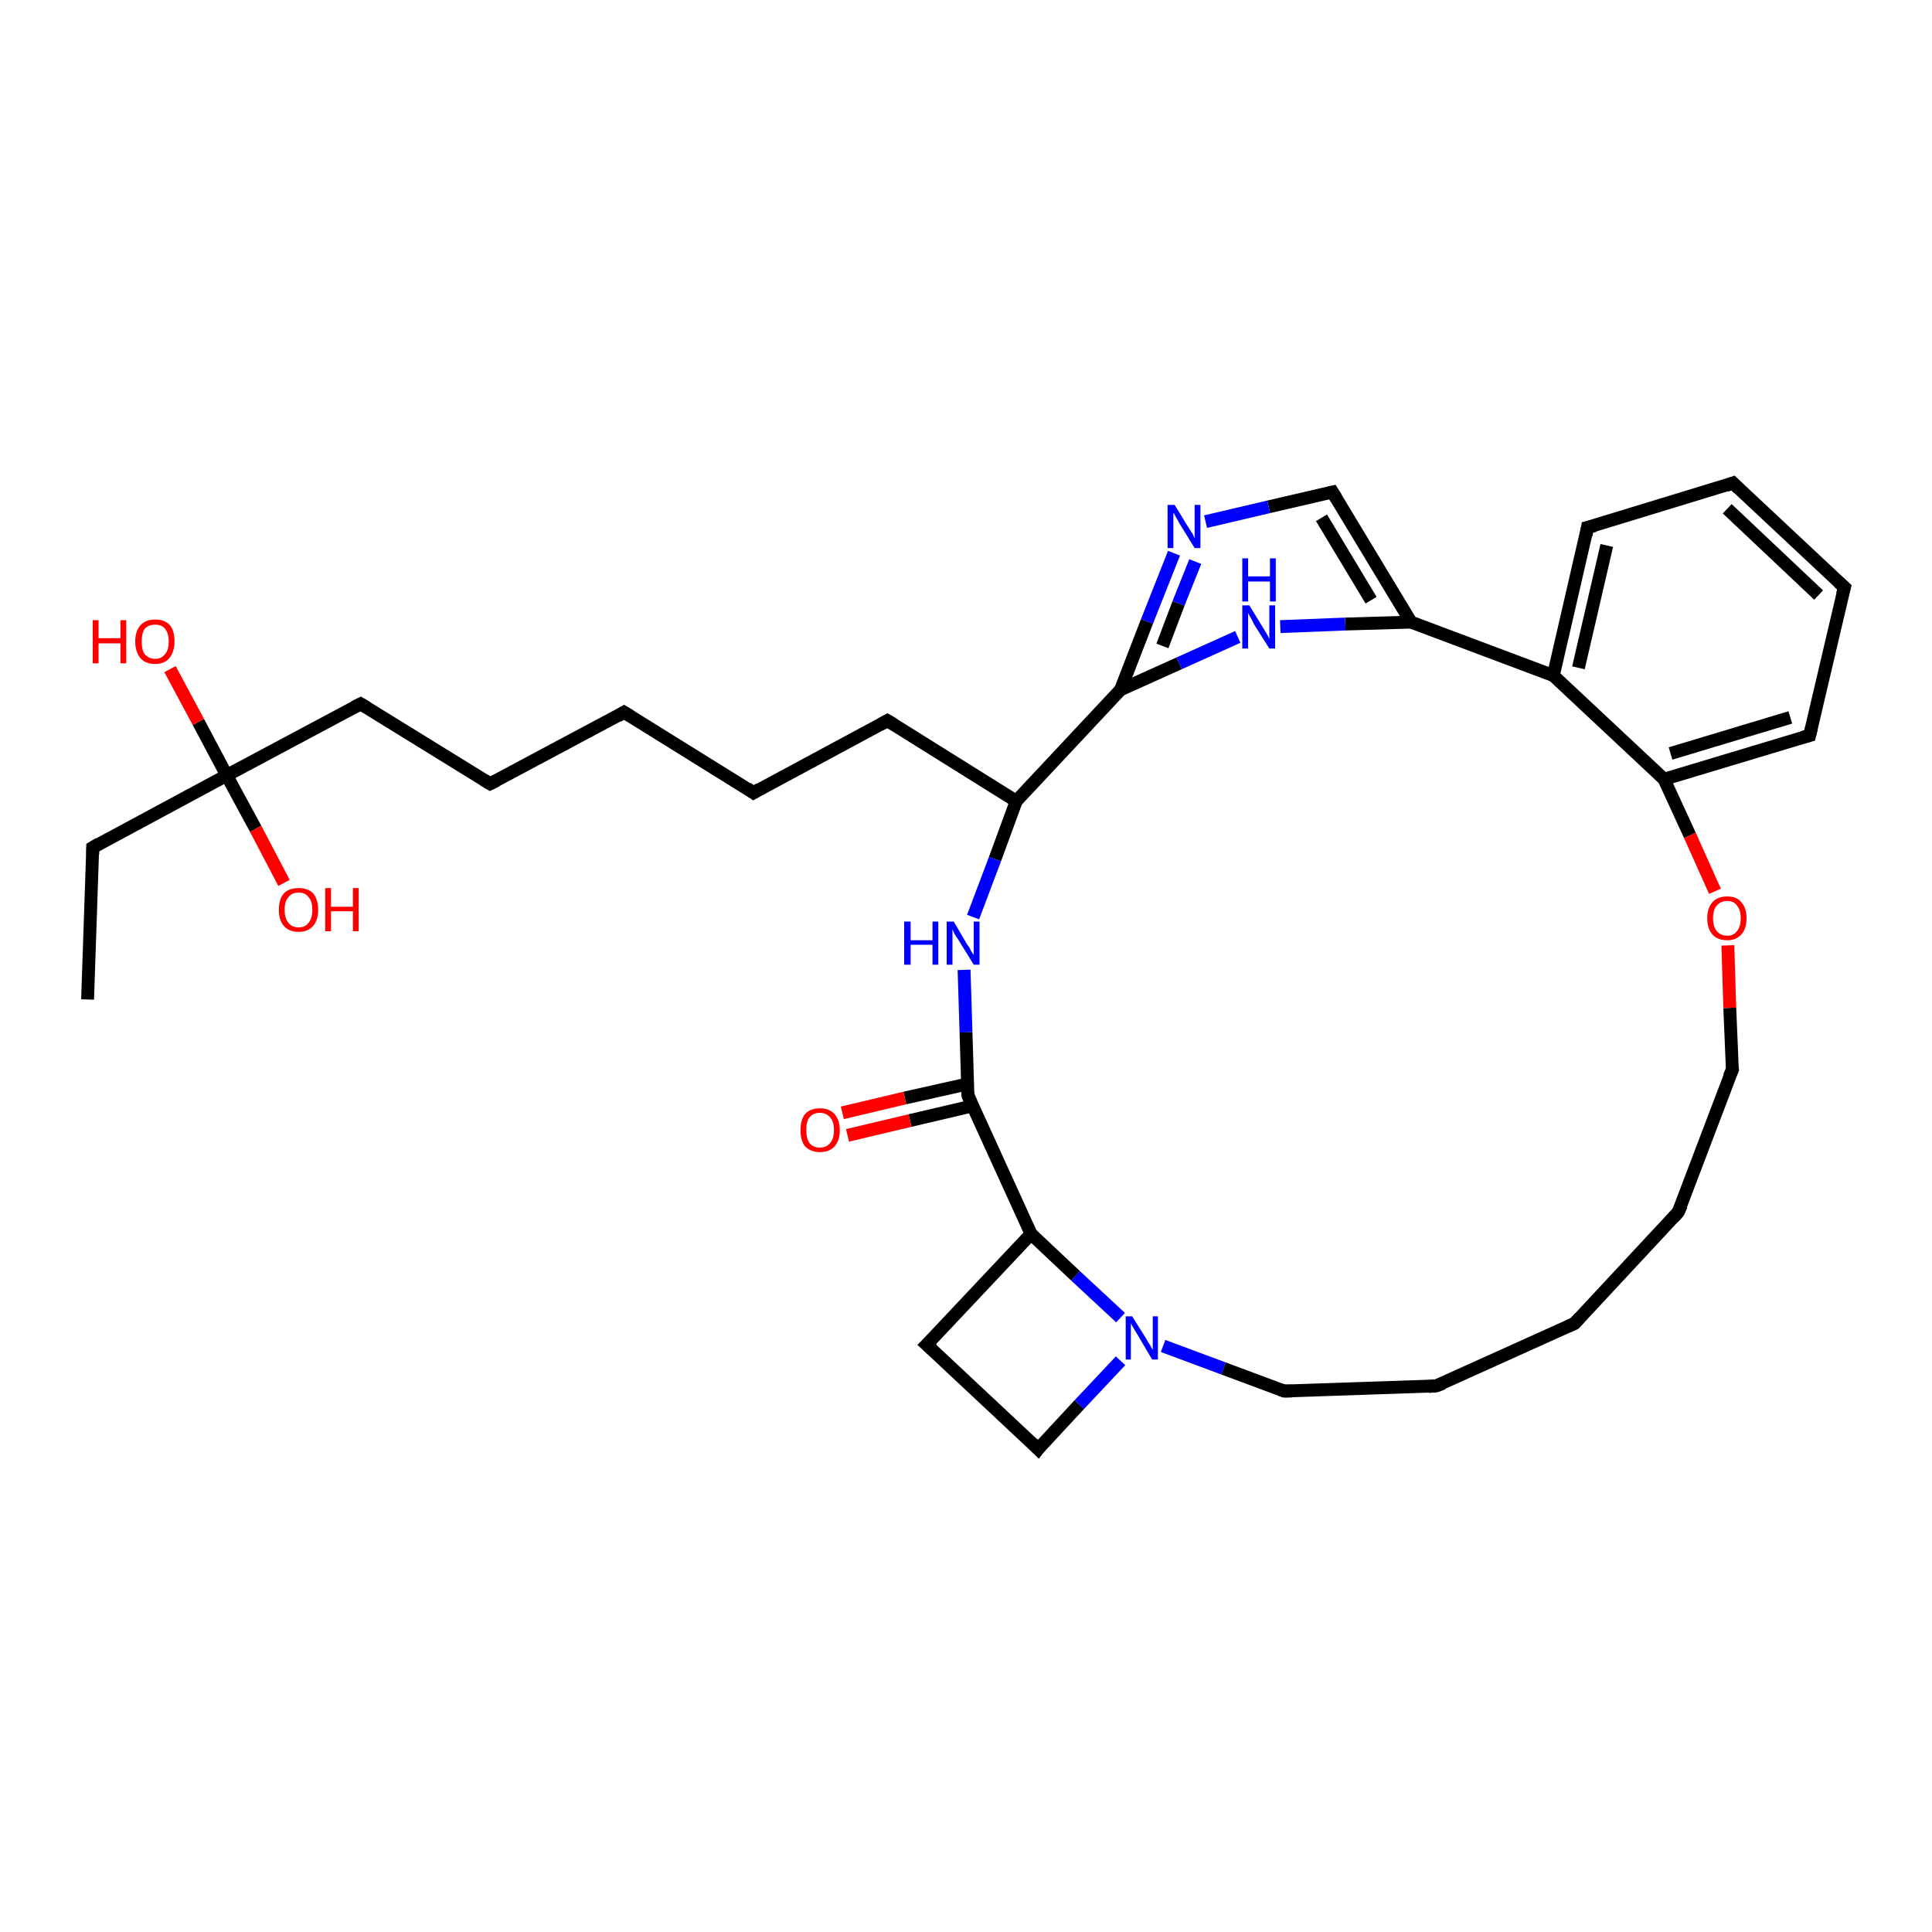 <?xml version='1.0' encoding='iso-8859-1'?>
<svg version='1.1' baseProfile='full'
              xmlns='http://www.w3.org/2000/svg'
                      xmlns:rdkit='http://www.rdkit.org/xml'
                      xmlns:xlink='http://www.w3.org/1999/xlink'
                  xml:space='preserve'
width='300px' height='300px' viewBox='0 0 300 300'>
<!-- END OF HEADER -->
<rect style='opacity:1.0;fill:#FFFFFF;stroke:none' width='300.0' height='300.0' x='0.0' y='0.0'> </rect>
<path class='bond-0 atom-0 atom-1' d='M 13.6,155.2 L 14.4,131.6' style='fill:none;fill-rule:evenodd;stroke:#000000;stroke-width:2.0px;stroke-linecap:butt;stroke-linejoin:miter;stroke-opacity:1' />
<path class='bond-1 atom-1 atom-2' d='M 14.4,131.6 L 35.2,120.4' style='fill:none;fill-rule:evenodd;stroke:#000000;stroke-width:2.0px;stroke-linecap:butt;stroke-linejoin:miter;stroke-opacity:1' />
<path class='bond-2 atom-2 atom-3' d='M 35.2,120.4 L 39.7,128.7' style='fill:none;fill-rule:evenodd;stroke:#000000;stroke-width:2.0px;stroke-linecap:butt;stroke-linejoin:miter;stroke-opacity:1' />
<path class='bond-2 atom-2 atom-3' d='M 39.7,128.7 L 44.1,137.1' style='fill:none;fill-rule:evenodd;stroke:#FF0000;stroke-width:2.0px;stroke-linecap:butt;stroke-linejoin:miter;stroke-opacity:1' />
<path class='bond-3 atom-2 atom-4' d='M 35.2,120.4 L 30.8,112.1' style='fill:none;fill-rule:evenodd;stroke:#000000;stroke-width:2.0px;stroke-linecap:butt;stroke-linejoin:miter;stroke-opacity:1' />
<path class='bond-3 atom-2 atom-4' d='M 30.8,112.1 L 26.4,103.9' style='fill:none;fill-rule:evenodd;stroke:#FF0000;stroke-width:2.0px;stroke-linecap:butt;stroke-linejoin:miter;stroke-opacity:1' />
<path class='bond-4 atom-2 atom-5' d='M 35.2,120.4 L 56.0,109.3' style='fill:none;fill-rule:evenodd;stroke:#000000;stroke-width:2.0px;stroke-linecap:butt;stroke-linejoin:miter;stroke-opacity:1' />
<path class='bond-5 atom-5 atom-6' d='M 56.0,109.3 L 76.1,121.7' style='fill:none;fill-rule:evenodd;stroke:#000000;stroke-width:2.0px;stroke-linecap:butt;stroke-linejoin:miter;stroke-opacity:1' />
<path class='bond-6 atom-6 atom-7' d='M 76.1,121.7 L 96.9,110.6' style='fill:none;fill-rule:evenodd;stroke:#000000;stroke-width:2.0px;stroke-linecap:butt;stroke-linejoin:miter;stroke-opacity:1' />
<path class='bond-7 atom-7 atom-8' d='M 96.9,110.6 L 117.0,123.1' style='fill:none;fill-rule:evenodd;stroke:#000000;stroke-width:2.0px;stroke-linecap:butt;stroke-linejoin:miter;stroke-opacity:1' />
<path class='bond-8 atom-8 atom-9' d='M 117.0,123.1 L 137.8,111.9' style='fill:none;fill-rule:evenodd;stroke:#000000;stroke-width:2.0px;stroke-linecap:butt;stroke-linejoin:miter;stroke-opacity:1' />
<path class='bond-9 atom-9 atom-10' d='M 137.8,111.9 L 157.8,124.4' style='fill:none;fill-rule:evenodd;stroke:#000000;stroke-width:2.0px;stroke-linecap:butt;stroke-linejoin:miter;stroke-opacity:1' />
<path class='bond-10 atom-10 atom-11' d='M 157.8,124.4 L 154.5,133.4' style='fill:none;fill-rule:evenodd;stroke:#000000;stroke-width:2.0px;stroke-linecap:butt;stroke-linejoin:miter;stroke-opacity:1' />
<path class='bond-10 atom-10 atom-11' d='M 154.5,133.4 L 151.1,142.4' style='fill:none;fill-rule:evenodd;stroke:#0000FF;stroke-width:2.0px;stroke-linecap:butt;stroke-linejoin:miter;stroke-opacity:1' />
<path class='bond-11 atom-11 atom-12' d='M 149.7,150.6 L 150.0,160.3' style='fill:none;fill-rule:evenodd;stroke:#0000FF;stroke-width:2.0px;stroke-linecap:butt;stroke-linejoin:miter;stroke-opacity:1' />
<path class='bond-11 atom-11 atom-12' d='M 150.0,160.3 L 150.3,170.1' style='fill:none;fill-rule:evenodd;stroke:#000000;stroke-width:2.0px;stroke-linecap:butt;stroke-linejoin:miter;stroke-opacity:1' />
<path class='bond-12 atom-12 atom-13' d='M 150.3,168.3 L 140.5,170.5' style='fill:none;fill-rule:evenodd;stroke:#000000;stroke-width:2.0px;stroke-linecap:butt;stroke-linejoin:miter;stroke-opacity:1' />
<path class='bond-12 atom-12 atom-13' d='M 140.5,170.5 L 130.8,172.8' style='fill:none;fill-rule:evenodd;stroke:#FF0000;stroke-width:2.0px;stroke-linecap:butt;stroke-linejoin:miter;stroke-opacity:1' />
<path class='bond-12 atom-12 atom-13' d='M 151.1,171.7 L 141.3,174.0' style='fill:none;fill-rule:evenodd;stroke:#000000;stroke-width:2.0px;stroke-linecap:butt;stroke-linejoin:miter;stroke-opacity:1' />
<path class='bond-12 atom-12 atom-13' d='M 141.3,174.0 L 131.6,176.3' style='fill:none;fill-rule:evenodd;stroke:#FF0000;stroke-width:2.0px;stroke-linecap:butt;stroke-linejoin:miter;stroke-opacity:1' />
<path class='bond-13 atom-12 atom-14' d='M 150.3,170.1 L 160.1,191.6' style='fill:none;fill-rule:evenodd;stroke:#000000;stroke-width:2.0px;stroke-linecap:butt;stroke-linejoin:miter;stroke-opacity:1' />
<path class='bond-14 atom-14 atom-15' d='M 160.1,191.6 L 143.9,208.8' style='fill:none;fill-rule:evenodd;stroke:#000000;stroke-width:2.0px;stroke-linecap:butt;stroke-linejoin:miter;stroke-opacity:1' />
<path class='bond-15 atom-15 atom-16' d='M 143.9,208.8 L 161.2,225.0' style='fill:none;fill-rule:evenodd;stroke:#000000;stroke-width:2.0px;stroke-linecap:butt;stroke-linejoin:miter;stroke-opacity:1' />
<path class='bond-16 atom-16 atom-17' d='M 161.2,225.0 L 167.6,218.1' style='fill:none;fill-rule:evenodd;stroke:#000000;stroke-width:2.0px;stroke-linecap:butt;stroke-linejoin:miter;stroke-opacity:1' />
<path class='bond-16 atom-16 atom-17' d='M 167.6,218.1 L 174.0,211.3' style='fill:none;fill-rule:evenodd;stroke:#0000FF;stroke-width:2.0px;stroke-linecap:butt;stroke-linejoin:miter;stroke-opacity:1' />
<path class='bond-17 atom-17 atom-18' d='M 180.6,209.0 L 190.0,212.5' style='fill:none;fill-rule:evenodd;stroke:#0000FF;stroke-width:2.0px;stroke-linecap:butt;stroke-linejoin:miter;stroke-opacity:1' />
<path class='bond-17 atom-17 atom-18' d='M 190.0,212.5 L 199.4,216.0' style='fill:none;fill-rule:evenodd;stroke:#000000;stroke-width:2.0px;stroke-linecap:butt;stroke-linejoin:miter;stroke-opacity:1' />
<path class='bond-18 atom-18 atom-19' d='M 199.4,216.0 L 223.0,215.2' style='fill:none;fill-rule:evenodd;stroke:#000000;stroke-width:2.0px;stroke-linecap:butt;stroke-linejoin:miter;stroke-opacity:1' />
<path class='bond-19 atom-19 atom-20' d='M 223.0,215.2 L 244.5,205.5' style='fill:none;fill-rule:evenodd;stroke:#000000;stroke-width:2.0px;stroke-linecap:butt;stroke-linejoin:miter;stroke-opacity:1' />
<path class='bond-20 atom-20 atom-21' d='M 244.5,205.5 L 260.6,188.2' style='fill:none;fill-rule:evenodd;stroke:#000000;stroke-width:2.0px;stroke-linecap:butt;stroke-linejoin:miter;stroke-opacity:1' />
<path class='bond-21 atom-21 atom-22' d='M 260.6,188.2 L 269.0,166.1' style='fill:none;fill-rule:evenodd;stroke:#000000;stroke-width:2.0px;stroke-linecap:butt;stroke-linejoin:miter;stroke-opacity:1' />
<path class='bond-22 atom-22 atom-23' d='M 269.0,166.1 L 268.6,156.5' style='fill:none;fill-rule:evenodd;stroke:#000000;stroke-width:2.0px;stroke-linecap:butt;stroke-linejoin:miter;stroke-opacity:1' />
<path class='bond-22 atom-22 atom-23' d='M 268.6,156.5 L 268.3,146.8' style='fill:none;fill-rule:evenodd;stroke:#FF0000;stroke-width:2.0px;stroke-linecap:butt;stroke-linejoin:miter;stroke-opacity:1' />
<path class='bond-23 atom-23 atom-24' d='M 266.3,138.4 L 262.4,129.7' style='fill:none;fill-rule:evenodd;stroke:#FF0000;stroke-width:2.0px;stroke-linecap:butt;stroke-linejoin:miter;stroke-opacity:1' />
<path class='bond-23 atom-23 atom-24' d='M 262.4,129.7 L 258.4,121.0' style='fill:none;fill-rule:evenodd;stroke:#000000;stroke-width:2.0px;stroke-linecap:butt;stroke-linejoin:miter;stroke-opacity:1' />
<path class='bond-24 atom-24 atom-25' d='M 258.4,121.0 L 281.0,114.2' style='fill:none;fill-rule:evenodd;stroke:#000000;stroke-width:2.0px;stroke-linecap:butt;stroke-linejoin:miter;stroke-opacity:1' />
<path class='bond-24 atom-24 atom-25' d='M 259.4,117.0 L 278.0,111.4' style='fill:none;fill-rule:evenodd;stroke:#000000;stroke-width:2.0px;stroke-linecap:butt;stroke-linejoin:miter;stroke-opacity:1' />
<path class='bond-25 atom-25 atom-26' d='M 281.0,114.2 L 286.4,91.2' style='fill:none;fill-rule:evenodd;stroke:#000000;stroke-width:2.0px;stroke-linecap:butt;stroke-linejoin:miter;stroke-opacity:1' />
<path class='bond-26 atom-26 atom-27' d='M 286.4,91.2 L 269.1,75.0' style='fill:none;fill-rule:evenodd;stroke:#000000;stroke-width:2.0px;stroke-linecap:butt;stroke-linejoin:miter;stroke-opacity:1' />
<path class='bond-26 atom-26 atom-27' d='M 282.4,92.4 L 268.2,79.0' style='fill:none;fill-rule:evenodd;stroke:#000000;stroke-width:2.0px;stroke-linecap:butt;stroke-linejoin:miter;stroke-opacity:1' />
<path class='bond-27 atom-27 atom-28' d='M 269.1,75.0 L 246.5,81.9' style='fill:none;fill-rule:evenodd;stroke:#000000;stroke-width:2.0px;stroke-linecap:butt;stroke-linejoin:miter;stroke-opacity:1' />
<path class='bond-28 atom-28 atom-29' d='M 246.5,81.9 L 241.2,104.9' style='fill:none;fill-rule:evenodd;stroke:#000000;stroke-width:2.0px;stroke-linecap:butt;stroke-linejoin:miter;stroke-opacity:1' />
<path class='bond-28 atom-28 atom-29' d='M 249.5,84.7 L 245.1,103.7' style='fill:none;fill-rule:evenodd;stroke:#000000;stroke-width:2.0px;stroke-linecap:butt;stroke-linejoin:miter;stroke-opacity:1' />
<path class='bond-29 atom-29 atom-30' d='M 241.2,104.9 L 219.1,96.6' style='fill:none;fill-rule:evenodd;stroke:#000000;stroke-width:2.0px;stroke-linecap:butt;stroke-linejoin:miter;stroke-opacity:1' />
<path class='bond-30 atom-30 atom-31' d='M 219.1,96.6 L 206.9,76.4' style='fill:none;fill-rule:evenodd;stroke:#000000;stroke-width:2.0px;stroke-linecap:butt;stroke-linejoin:miter;stroke-opacity:1' />
<path class='bond-30 atom-30 atom-31' d='M 212.9,93.2 L 205.2,80.4' style='fill:none;fill-rule:evenodd;stroke:#000000;stroke-width:2.0px;stroke-linecap:butt;stroke-linejoin:miter;stroke-opacity:1' />
<path class='bond-31 atom-31 atom-32' d='M 206.9,76.4 L 197.0,78.7' style='fill:none;fill-rule:evenodd;stroke:#000000;stroke-width:2.0px;stroke-linecap:butt;stroke-linejoin:miter;stroke-opacity:1' />
<path class='bond-31 atom-31 atom-32' d='M 197.0,78.7 L 187.2,81.0' style='fill:none;fill-rule:evenodd;stroke:#0000FF;stroke-width:2.0px;stroke-linecap:butt;stroke-linejoin:miter;stroke-opacity:1' />
<path class='bond-32 atom-32 atom-33' d='M 182.3,85.9 L 178.1,96.5' style='fill:none;fill-rule:evenodd;stroke:#0000FF;stroke-width:2.0px;stroke-linecap:butt;stroke-linejoin:miter;stroke-opacity:1' />
<path class='bond-32 atom-32 atom-33' d='M 178.1,96.5 L 174.0,107.1' style='fill:none;fill-rule:evenodd;stroke:#000000;stroke-width:2.0px;stroke-linecap:butt;stroke-linejoin:miter;stroke-opacity:1' />
<path class='bond-32 atom-32 atom-33' d='M 185.6,87.2 L 183.0,93.7' style='fill:none;fill-rule:evenodd;stroke:#0000FF;stroke-width:2.0px;stroke-linecap:butt;stroke-linejoin:miter;stroke-opacity:1' />
<path class='bond-32 atom-32 atom-33' d='M 183.0,93.7 L 180.5,100.3' style='fill:none;fill-rule:evenodd;stroke:#000000;stroke-width:2.0px;stroke-linecap:butt;stroke-linejoin:miter;stroke-opacity:1' />
<path class='bond-33 atom-33 atom-34' d='M 174.0,107.1 L 183.1,103.0' style='fill:none;fill-rule:evenodd;stroke:#000000;stroke-width:2.0px;stroke-linecap:butt;stroke-linejoin:miter;stroke-opacity:1' />
<path class='bond-33 atom-33 atom-34' d='M 183.1,103.0 L 192.2,98.9' style='fill:none;fill-rule:evenodd;stroke:#0000FF;stroke-width:2.0px;stroke-linecap:butt;stroke-linejoin:miter;stroke-opacity:1' />
<path class='bond-34 atom-33 atom-10' d='M 174.0,107.1 L 157.8,124.4' style='fill:none;fill-rule:evenodd;stroke:#000000;stroke-width:2.0px;stroke-linecap:butt;stroke-linejoin:miter;stroke-opacity:1' />
<path class='bond-35 atom-17 atom-14' d='M 174.0,204.6 L 167.0,198.1' style='fill:none;fill-rule:evenodd;stroke:#0000FF;stroke-width:2.0px;stroke-linecap:butt;stroke-linejoin:miter;stroke-opacity:1' />
<path class='bond-35 atom-17 atom-14' d='M 167.0,198.1 L 160.1,191.6' style='fill:none;fill-rule:evenodd;stroke:#000000;stroke-width:2.0px;stroke-linecap:butt;stroke-linejoin:miter;stroke-opacity:1' />
<path class='bond-36 atom-29 atom-24' d='M 241.2,104.9 L 258.4,121.0' style='fill:none;fill-rule:evenodd;stroke:#000000;stroke-width:2.0px;stroke-linecap:butt;stroke-linejoin:miter;stroke-opacity:1' />
<path class='bond-37 atom-34 atom-30' d='M 198.8,97.3 L 208.9,96.9' style='fill:none;fill-rule:evenodd;stroke:#0000FF;stroke-width:2.0px;stroke-linecap:butt;stroke-linejoin:miter;stroke-opacity:1' />
<path class='bond-37 atom-34 atom-30' d='M 208.9,96.9 L 219.1,96.6' style='fill:none;fill-rule:evenodd;stroke:#000000;stroke-width:2.0px;stroke-linecap:butt;stroke-linejoin:miter;stroke-opacity:1' />
<path d='M 14.4,132.7 L 14.4,131.6 L 15.4,131.0' style='fill:none;stroke:#000000;stroke-width:2.0px;stroke-linecap:butt;stroke-linejoin:miter;stroke-opacity:1;' />
<path d='M 55.0,109.8 L 56.0,109.3 L 57.0,109.9' style='fill:none;stroke:#000000;stroke-width:2.0px;stroke-linecap:butt;stroke-linejoin:miter;stroke-opacity:1;' />
<path d='M 75.1,121.1 L 76.1,121.7 L 77.1,121.2' style='fill:none;stroke:#000000;stroke-width:2.0px;stroke-linecap:butt;stroke-linejoin:miter;stroke-opacity:1;' />
<path d='M 95.9,111.2 L 96.9,110.6 L 97.9,111.2' style='fill:none;stroke:#000000;stroke-width:2.0px;stroke-linecap:butt;stroke-linejoin:miter;stroke-opacity:1;' />
<path d='M 116.0,122.4 L 117.0,123.1 L 118.0,122.5' style='fill:none;stroke:#000000;stroke-width:2.0px;stroke-linecap:butt;stroke-linejoin:miter;stroke-opacity:1;' />
<path d='M 136.7,112.5 L 137.8,111.9 L 138.8,112.5' style='fill:none;stroke:#000000;stroke-width:2.0px;stroke-linecap:butt;stroke-linejoin:miter;stroke-opacity:1;' />
<path d='M 150.3,169.6 L 150.3,170.1 L 150.8,171.2' style='fill:none;stroke:#000000;stroke-width:2.0px;stroke-linecap:butt;stroke-linejoin:miter;stroke-opacity:1;' />
<path d='M 144.7,208.0 L 143.9,208.8 L 144.8,209.6' style='fill:none;stroke:#000000;stroke-width:2.0px;stroke-linecap:butt;stroke-linejoin:miter;stroke-opacity:1;' />
<path d='M 160.3,224.1 L 161.2,225.0 L 161.5,224.6' style='fill:none;stroke:#000000;stroke-width:2.0px;stroke-linecap:butt;stroke-linejoin:miter;stroke-opacity:1;' />
<path d='M 198.9,215.8 L 199.4,216.0 L 200.6,216.0' style='fill:none;stroke:#000000;stroke-width:2.0px;stroke-linecap:butt;stroke-linejoin:miter;stroke-opacity:1;' />
<path d='M 221.8,215.3 L 223.0,215.2 L 224.1,214.8' style='fill:none;stroke:#000000;stroke-width:2.0px;stroke-linecap:butt;stroke-linejoin:miter;stroke-opacity:1;' />
<path d='M 243.4,206.0 L 244.5,205.5 L 245.3,204.6' style='fill:none;stroke:#000000;stroke-width:2.0px;stroke-linecap:butt;stroke-linejoin:miter;stroke-opacity:1;' />
<path d='M 259.8,189.1 L 260.6,188.2 L 261.1,187.1' style='fill:none;stroke:#000000;stroke-width:2.0px;stroke-linecap:butt;stroke-linejoin:miter;stroke-opacity:1;' />
<path d='M 268.5,167.2 L 269.0,166.1 L 268.9,165.7' style='fill:none;stroke:#000000;stroke-width:2.0px;stroke-linecap:butt;stroke-linejoin:miter;stroke-opacity:1;' />
<path d='M 279.9,114.5 L 281.0,114.2 L 281.3,113.0' style='fill:none;stroke:#000000;stroke-width:2.0px;stroke-linecap:butt;stroke-linejoin:miter;stroke-opacity:1;' />
<path d='M 286.1,92.3 L 286.4,91.2 L 285.5,90.4' style='fill:none;stroke:#000000;stroke-width:2.0px;stroke-linecap:butt;stroke-linejoin:miter;stroke-opacity:1;' />
<path d='M 270.0,75.9 L 269.1,75.0 L 268.0,75.4' style='fill:none;stroke:#000000;stroke-width:2.0px;stroke-linecap:butt;stroke-linejoin:miter;stroke-opacity:1;' />
<path d='M 247.7,81.6 L 246.5,81.9 L 246.3,83.1' style='fill:none;stroke:#000000;stroke-width:2.0px;stroke-linecap:butt;stroke-linejoin:miter;stroke-opacity:1;' />
<path d='M 207.5,77.4 L 206.9,76.4 L 206.4,76.5' style='fill:none;stroke:#000000;stroke-width:2.0px;stroke-linecap:butt;stroke-linejoin:miter;stroke-opacity:1;' />
<path class='atom-3' d='M 43.3 141.3
Q 43.3 139.6, 44.1 138.7
Q 44.9 137.9, 46.4 137.9
Q 47.8 137.9, 48.6 138.7
Q 49.4 139.6, 49.4 141.3
Q 49.4 142.9, 48.6 143.8
Q 47.8 144.7, 46.4 144.7
Q 44.9 144.7, 44.1 143.8
Q 43.3 142.9, 43.3 141.3
M 46.4 144.0
Q 47.4 144.0, 47.9 143.3
Q 48.5 142.6, 48.5 141.3
Q 48.5 139.9, 47.9 139.3
Q 47.4 138.6, 46.4 138.6
Q 45.3 138.6, 44.8 139.3
Q 44.2 139.9, 44.2 141.3
Q 44.2 142.6, 44.8 143.3
Q 45.3 144.0, 46.4 144.0
' fill='#FF0000'/>
<path class='atom-3' d='M 50.5 137.9
L 51.4 137.9
L 51.4 140.8
L 54.8 140.8
L 54.8 137.9
L 55.7 137.9
L 55.7 144.6
L 54.8 144.6
L 54.8 141.5
L 51.4 141.5
L 51.4 144.6
L 50.5 144.6
L 50.5 137.9
' fill='#FF0000'/>
<path class='atom-4' d='M 14.4 96.3
L 15.3 96.3
L 15.3 99.1
L 18.7 99.1
L 18.7 96.3
L 19.6 96.3
L 19.6 103.0
L 18.7 103.0
L 18.7 99.9
L 15.3 99.9
L 15.3 103.0
L 14.4 103.0
L 14.4 96.3
' fill='#FF0000'/>
<path class='atom-4' d='M 21.0 99.6
Q 21.0 98.0, 21.8 97.1
Q 22.6 96.2, 24.1 96.2
Q 25.6 96.2, 26.4 97.1
Q 27.1 98.0, 27.1 99.6
Q 27.1 101.2, 26.3 102.2
Q 25.5 103.1, 24.1 103.1
Q 22.6 103.1, 21.8 102.2
Q 21.0 101.2, 21.0 99.6
M 24.1 102.3
Q 25.1 102.3, 25.6 101.6
Q 26.2 101.0, 26.2 99.6
Q 26.2 98.3, 25.6 97.6
Q 25.1 97.0, 24.1 97.0
Q 23.1 97.0, 22.5 97.6
Q 22.0 98.3, 22.0 99.6
Q 22.0 101.0, 22.5 101.6
Q 23.1 102.3, 24.1 102.3
' fill='#FF0000'/>
<path class='atom-11' d='M 140.4 143.1
L 141.4 143.1
L 141.4 146.0
L 144.8 146.0
L 144.8 143.1
L 145.7 143.1
L 145.7 149.8
L 144.8 149.8
L 144.8 146.7
L 141.4 146.7
L 141.4 149.8
L 140.4 149.8
L 140.4 143.1
' fill='#0000FF'/>
<path class='atom-11' d='M 148.1 143.1
L 150.2 146.7
Q 150.5 147.0, 150.8 147.7
Q 151.2 148.3, 151.2 148.3
L 151.2 143.1
L 152.1 143.1
L 152.1 149.8
L 151.2 149.8
L 148.8 145.9
Q 148.5 145.5, 148.2 145.0
Q 148.0 144.5, 147.9 144.3
L 147.9 149.8
L 147.0 149.8
L 147.0 143.1
L 148.1 143.1
' fill='#0000FF'/>
<path class='atom-13' d='M 124.3 175.5
Q 124.3 173.9, 125.0 173.0
Q 125.8 172.1, 127.3 172.1
Q 128.8 172.1, 129.6 173.0
Q 130.4 173.9, 130.4 175.5
Q 130.4 177.1, 129.6 178.0
Q 128.8 178.9, 127.3 178.9
Q 125.9 178.9, 125.0 178.0
Q 124.3 177.1, 124.3 175.5
M 127.3 178.2
Q 128.3 178.2, 128.9 177.5
Q 129.5 176.8, 129.5 175.5
Q 129.5 174.2, 128.9 173.5
Q 128.3 172.8, 127.3 172.8
Q 126.3 172.8, 125.7 173.5
Q 125.2 174.1, 125.2 175.5
Q 125.2 176.8, 125.7 177.5
Q 126.3 178.2, 127.3 178.2
' fill='#FF0000'/>
<path class='atom-17' d='M 175.8 204.4
L 178.0 207.9
Q 178.2 208.3, 178.6 208.9
Q 178.9 209.5, 179.0 209.6
L 179.0 204.4
L 179.8 204.4
L 179.8 211.1
L 178.9 211.1
L 176.6 207.2
Q 176.3 206.7, 176.0 206.2
Q 175.7 205.7, 175.6 205.5
L 175.6 211.1
L 174.8 211.1
L 174.8 204.4
L 175.8 204.4
' fill='#0000FF'/>
<path class='atom-23' d='M 265.1 142.6
Q 265.1 141.0, 265.9 140.1
Q 266.7 139.2, 268.2 139.2
Q 269.7 139.2, 270.4 140.1
Q 271.2 141.0, 271.2 142.6
Q 271.2 144.2, 270.4 145.1
Q 269.6 146.0, 268.2 146.0
Q 266.7 146.0, 265.9 145.1
Q 265.1 144.2, 265.1 142.6
M 268.2 145.3
Q 269.2 145.3, 269.7 144.6
Q 270.3 143.9, 270.3 142.6
Q 270.3 141.3, 269.7 140.6
Q 269.2 139.9, 268.2 139.9
Q 267.2 139.9, 266.6 140.6
Q 266.0 141.2, 266.0 142.6
Q 266.0 143.9, 266.6 144.6
Q 267.2 145.3, 268.2 145.3
' fill='#FF0000'/>
<path class='atom-32' d='M 182.4 78.4
L 184.6 82.0
Q 184.8 82.3, 185.2 82.9
Q 185.5 83.6, 185.5 83.6
L 185.5 78.4
L 186.4 78.4
L 186.4 85.1
L 185.5 85.1
L 183.1 81.2
Q 182.9 80.8, 182.6 80.3
Q 182.3 79.7, 182.2 79.6
L 182.2 85.1
L 181.3 85.1
L 181.3 78.4
L 182.4 78.4
' fill='#0000FF'/>
<path class='atom-34' d='M 194.0 94.0
L 196.2 97.6
Q 196.4 97.9, 196.8 98.6
Q 197.1 99.2, 197.1 99.2
L 197.1 94.0
L 198.0 94.0
L 198.0 100.7
L 197.1 100.7
L 194.7 96.9
Q 194.5 96.4, 194.2 95.9
Q 193.9 95.4, 193.8 95.2
L 193.8 100.7
L 192.9 100.7
L 192.9 94.0
L 194.0 94.0
' fill='#0000FF'/>
<path class='atom-34' d='M 192.9 86.7
L 193.8 86.7
L 193.8 89.5
L 197.2 89.5
L 197.2 86.7
L 198.1 86.7
L 198.1 93.4
L 197.2 93.4
L 197.2 90.3
L 193.8 90.3
L 193.8 93.4
L 192.9 93.4
L 192.9 86.7
' fill='#0000FF'/>
</svg>
